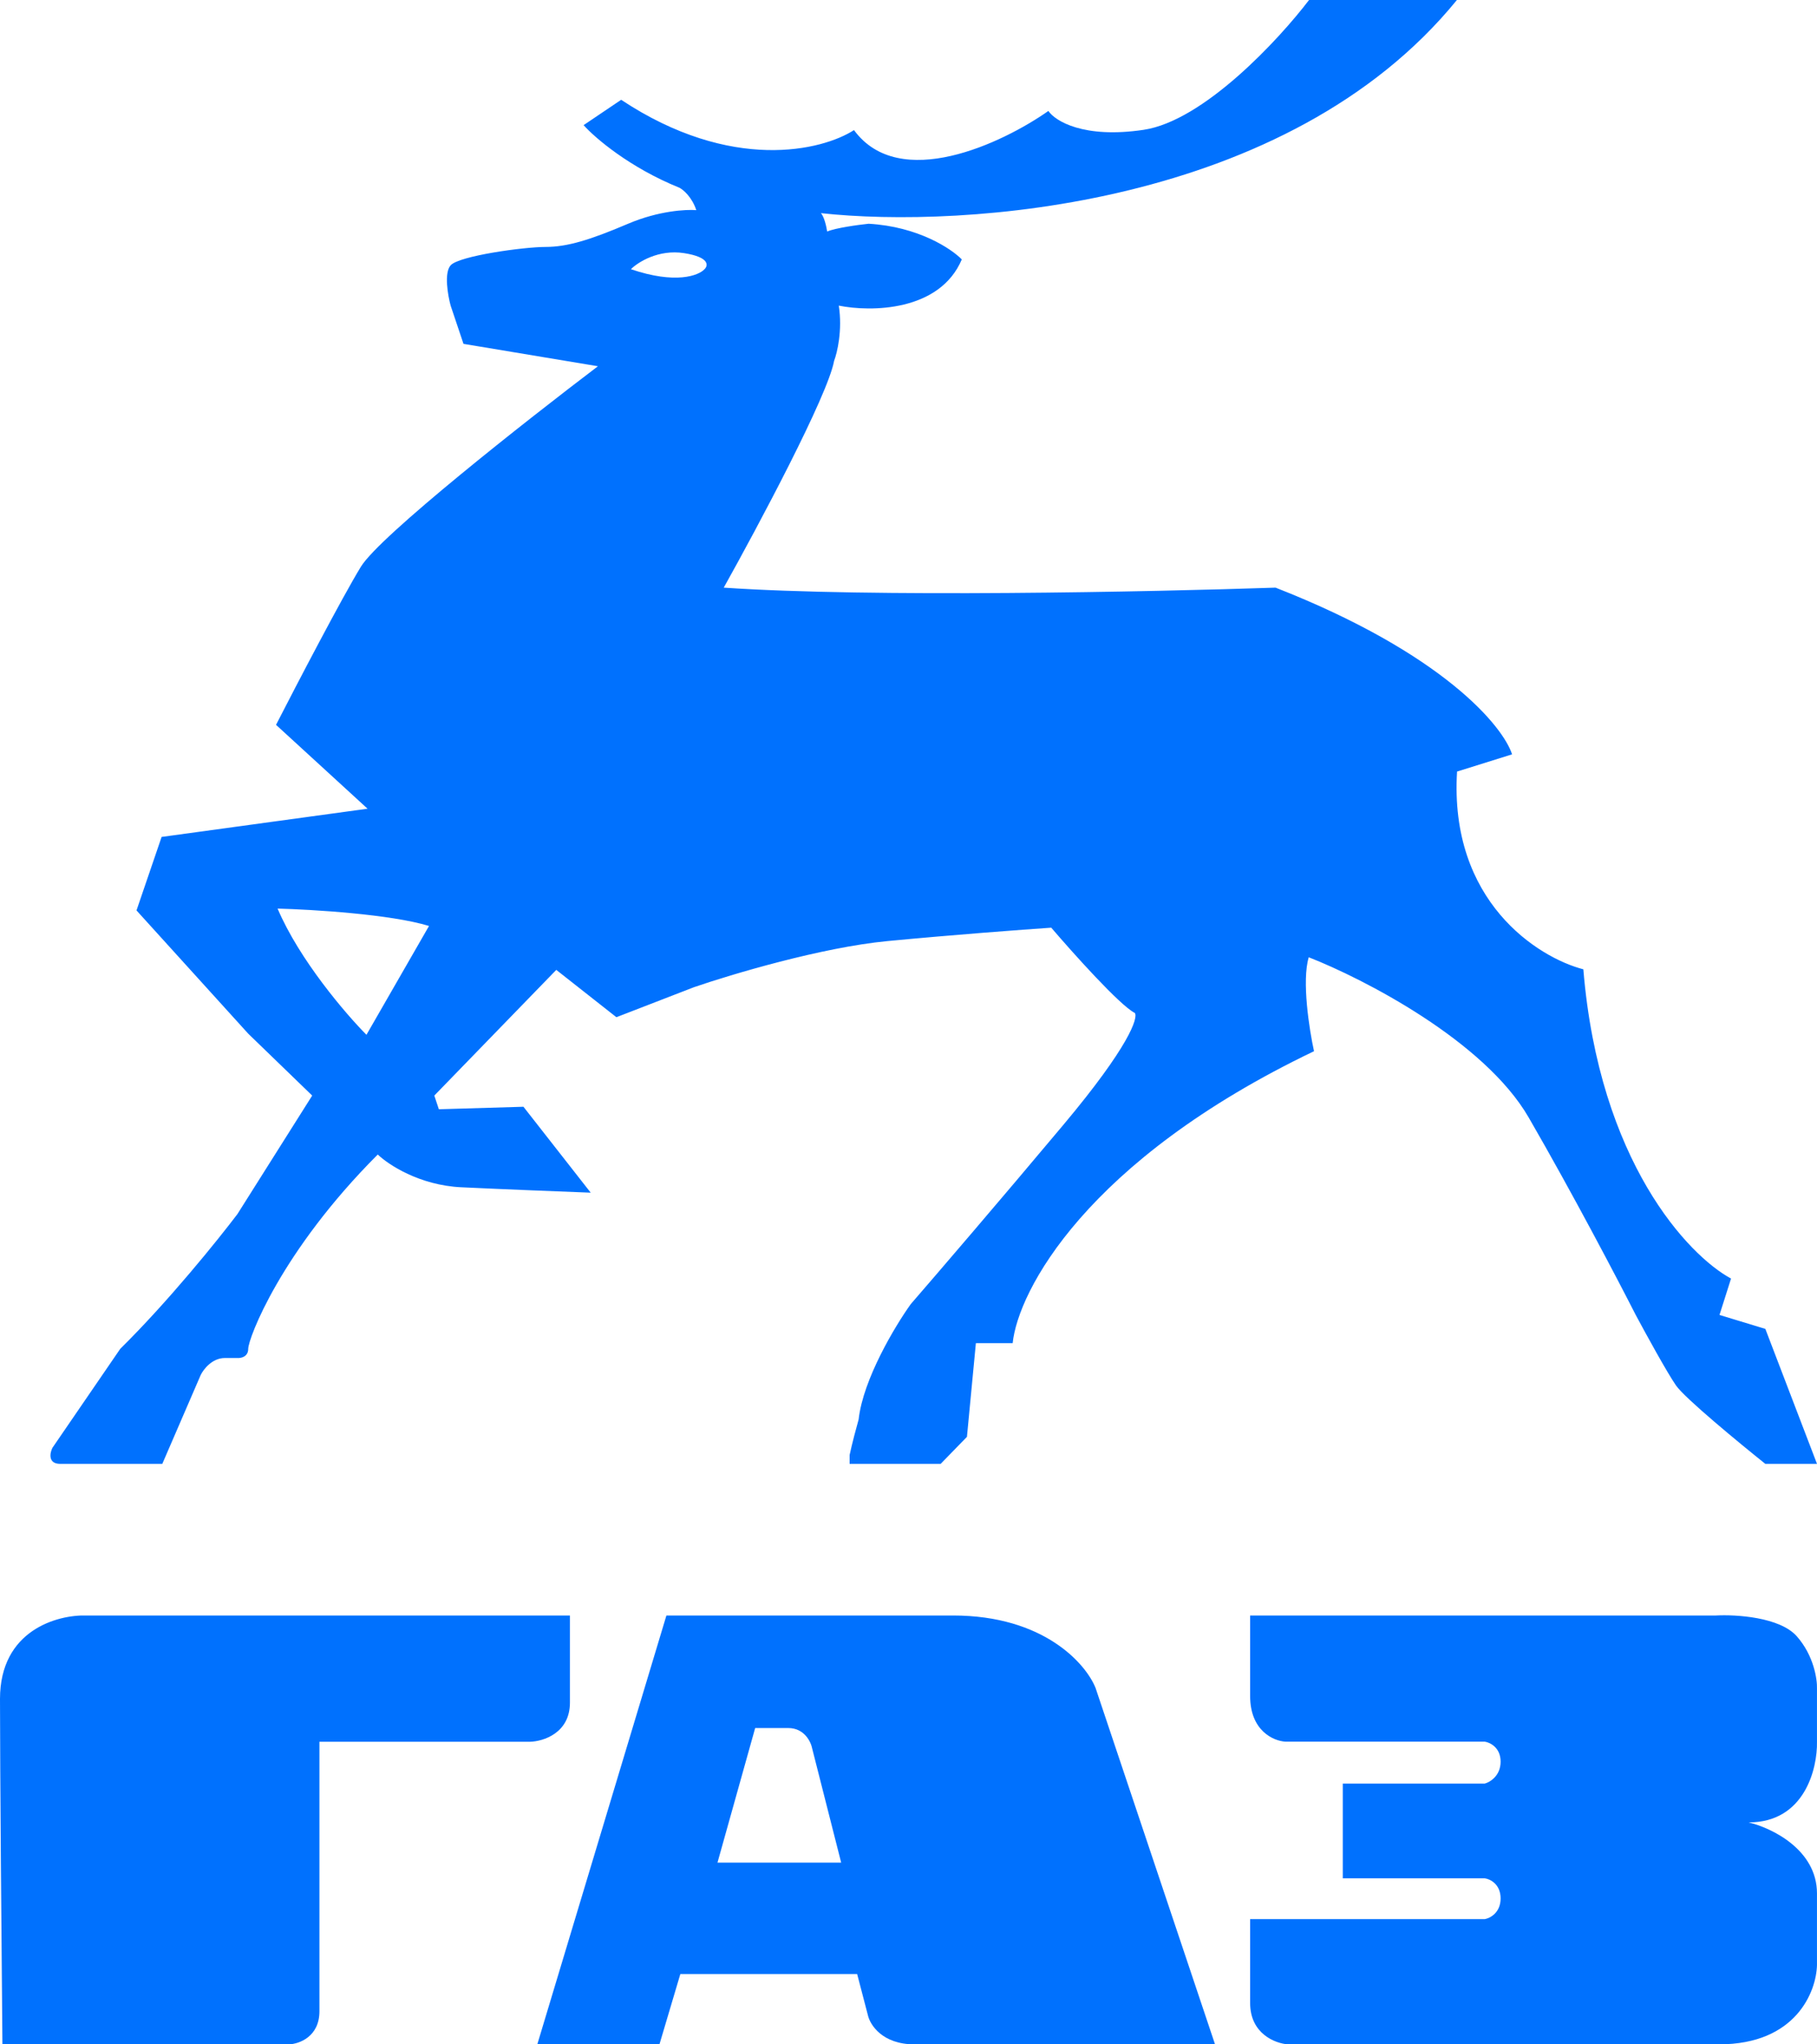 <svg width="72" height="81" viewBox="0 0 72 81" fill="none" xmlns="http://www.w3.org/2000/svg">
<path fill-rule="evenodd" clip-rule="evenodd" d="M2.39 58C1.896 58 1.974 57.578 2.075 57.368L4.766 53.441C6.666 51.57 8.653 49.102 9.409 48.102L12.371 43.408L9.836 40.955L5.409 36.072L6.404 33.16L14.565 32.042L10.938 28.719C11.747 27.14 13.553 23.677 14.301 22.454C15.05 21.23 20.875 16.649 23.694 14.511L18.366 13.624L17.857 12.109C17.746 11.702 17.59 10.812 17.857 10.512C18.189 10.138 20.756 9.784 21.617 9.784C22.479 9.784 23.38 9.508 24.889 8.865C26.095 8.351 27.193 8.292 27.591 8.326C27.419 7.806 27.076 7.519 26.926 7.44C24.936 6.636 23.563 5.45 23.126 4.958L24.614 3.954C28.986 6.853 32.586 5.963 33.84 5.155C35.642 7.613 39.726 5.673 41.543 4.396C41.809 4.793 42.937 5.498 45.316 5.144C47.696 4.789 50.678 1.567 51.872 -8.79842e-07L57.731 -6.23714e-07C51.026 8.231 38.135 9.06 32.527 8.445C32.66 8.579 32.749 8.987 32.777 9.173C33.123 9.028 34.017 8.907 34.421 8.865C36.382 8.977 37.699 9.854 38.112 10.279C37.232 12.352 34.496 12.363 33.238 12.109C33.388 13.084 33.176 13.974 33.052 14.297C32.803 15.671 30.033 20.86 28.679 23.283C34.48 23.681 45.674 23.449 50.545 23.283C57.175 25.88 59.556 28.768 59.917 29.888L57.737 30.57C57.422 35.717 60.942 37.938 62.741 38.405C63.37 46.025 66.905 49.749 68.594 50.658L68.136 52.1L69.953 52.652L72 58L69.953 58C68.919 57.174 66.763 55.397 66.414 54.895C66.064 54.393 65.204 52.823 64.817 52.1C64.134 50.757 62.331 47.312 60.575 44.276C58.82 41.241 54.034 38.779 51.86 37.928C51.578 38.865 51.882 40.8 52.069 41.65C43.02 45.985 40.338 51.167 40.128 53.217L38.67 53.217L38.316 56.929L37.274 58L33.667 58L33.667 57.649C33.761 57.2 33.944 56.523 34.024 56.24C34.2 54.645 35.474 52.529 36.09 51.67C37.026 50.59 39.549 47.655 42.149 44.553C44.749 41.451 45.111 40.315 44.967 40.134C44.377 39.837 42.514 37.758 41.657 36.756C40.58 36.829 37.774 37.037 35.164 37.287C32.555 37.537 28.969 38.608 27.502 39.113L24.425 40.303L22.043 38.428L17.21 43.408L17.39 43.95L20.742 43.851L23.407 47.255C22.383 47.216 19.921 47.12 18.273 47.041C16.624 46.962 15.383 46.143 14.969 45.743C11.11 49.607 9.836 53.044 9.836 53.441C9.836 53.758 9.551 53.816 9.409 53.806L8.91 53.806C8.406 53.806 8.062 54.254 7.953 54.479L6.431 58L2.39 58ZM17 36.688C15.48 36.222 12.367 36.035 11 36C11.864 38.033 13.707 40.18 14.521 41L17 36.688ZM25 10.666C25.279 10.388 26.091 9.872 27.105 10.029C28.119 10.187 28.069 10.52 27.917 10.666C27.685 10.918 26.776 11.271 25 10.666Z" fill="#0071FE"/>
<path fill-rule="evenodd" clip-rule="evenodd" d="M53.209 70.667L58.836 70.667C59.045 70.611 59.463 70.358 59.463 69.799C59.463 69.241 59.045 69.038 58.836 69.007L50.939 69.007C50.472 68.982 49.537 68.585 49.537 67.196L49.537 64.008L67.997 64.008C68.782 63.965 70.522 64.068 71.198 64.83C71.873 65.592 72.013 66.535 71.999 66.912L71.999 69.007C72.021 70.073 71.51 72.206 69.291 72.206C70.194 72.42 71.999 73.282 71.999 75.019L71.999 77.854C71.977 78.902 71.172 80.999 68.122 80.999C65.072 80.999 55.458 81 51.032 81C50.534 80.963 49.537 80.583 49.537 79.36L49.537 76.038L58.836 76.038C59.045 76.001 59.463 75.785 59.463 75.218C59.463 74.651 59.045 74.45 58.836 74.421L53.209 74.421L53.209 70.667ZM26.131 81L21.291 81L26.407 64.008L37.766 64.008C41.366 64.008 43.031 65.923 43.413 66.88L48.147 81L36.237 81C34.963 81 34.475 80.227 34.39 79.841L33.965 78.213L26.959 78.213L26.131 81ZM11.45 81L0.096 81C0.064 77.574 -2.64047e-07 70.041 -1.44859e-07 67.314C-2.56712e-08 64.587 2.279 63.974 3.418 64.008L22.584 64.008L22.584 67.461C22.584 68.668 21.526 68.998 20.997 69.011L12.658 69.011L12.658 79.687C12.658 80.7 11.853 80.984 11.45 81ZM28.431 73.799L33.332 73.799L32.186 69.289C32.136 69.015 31.875 68.467 31.236 68.467L29.924 68.467L28.431 73.799Z" fill="#0071FE"/>
</svg>
